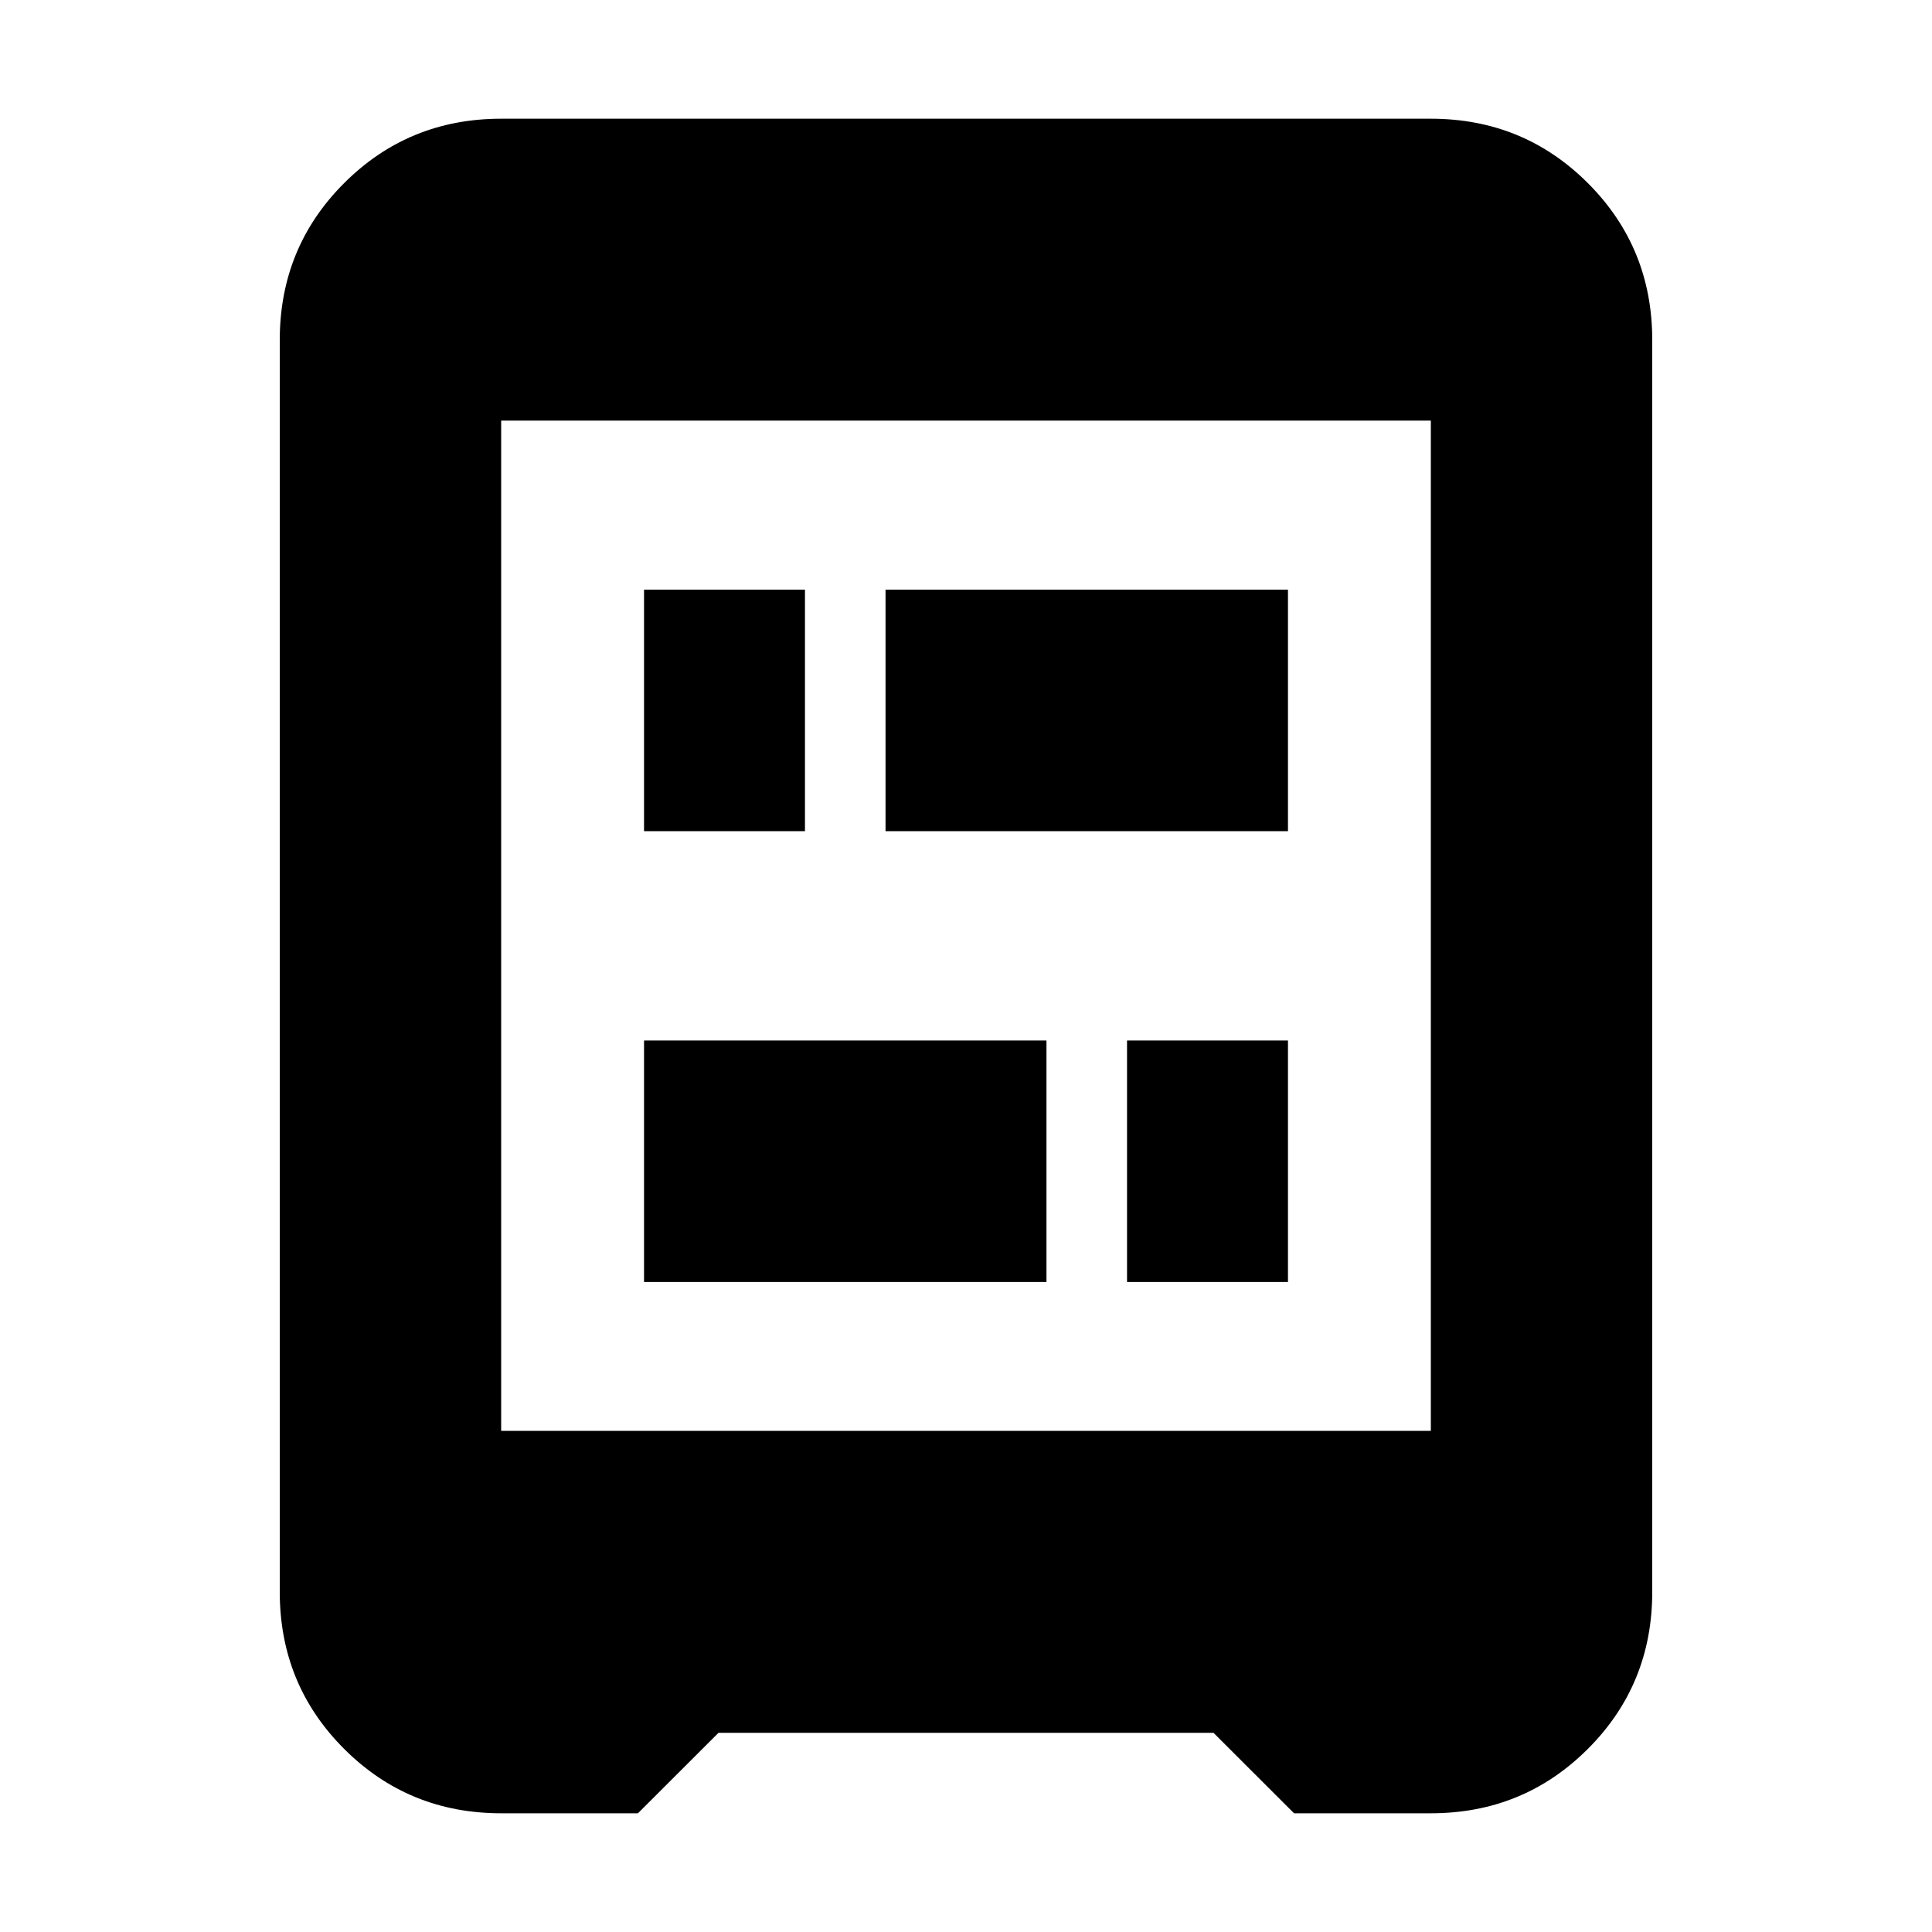 <svg xmlns="http://www.w3.org/2000/svg" height="20" width="20"><path d="M6.667 8.604V6.104H8.333V8.604ZM11.667 13.271V10.771H13.333V13.271ZM6.667 13.271V10.771H10.833V13.271ZM9.167 8.604V6.104H13.333V8.604ZM5.188 14.812H14.812V4.354H5.188ZM5.188 18.771Q4.229 18.771 3.562 18.104Q2.896 17.438 2.896 16.479V3.521Q2.896 2.562 3.562 1.896Q4.229 1.229 5.188 1.229H14.812Q15.771 1.229 16.438 1.896Q17.104 2.562 17.104 3.521V16.479Q17.104 17.438 16.438 18.104Q15.771 18.771 14.812 18.771H13.396L12.562 17.938H7.438L6.604 18.771Z"/></svg>